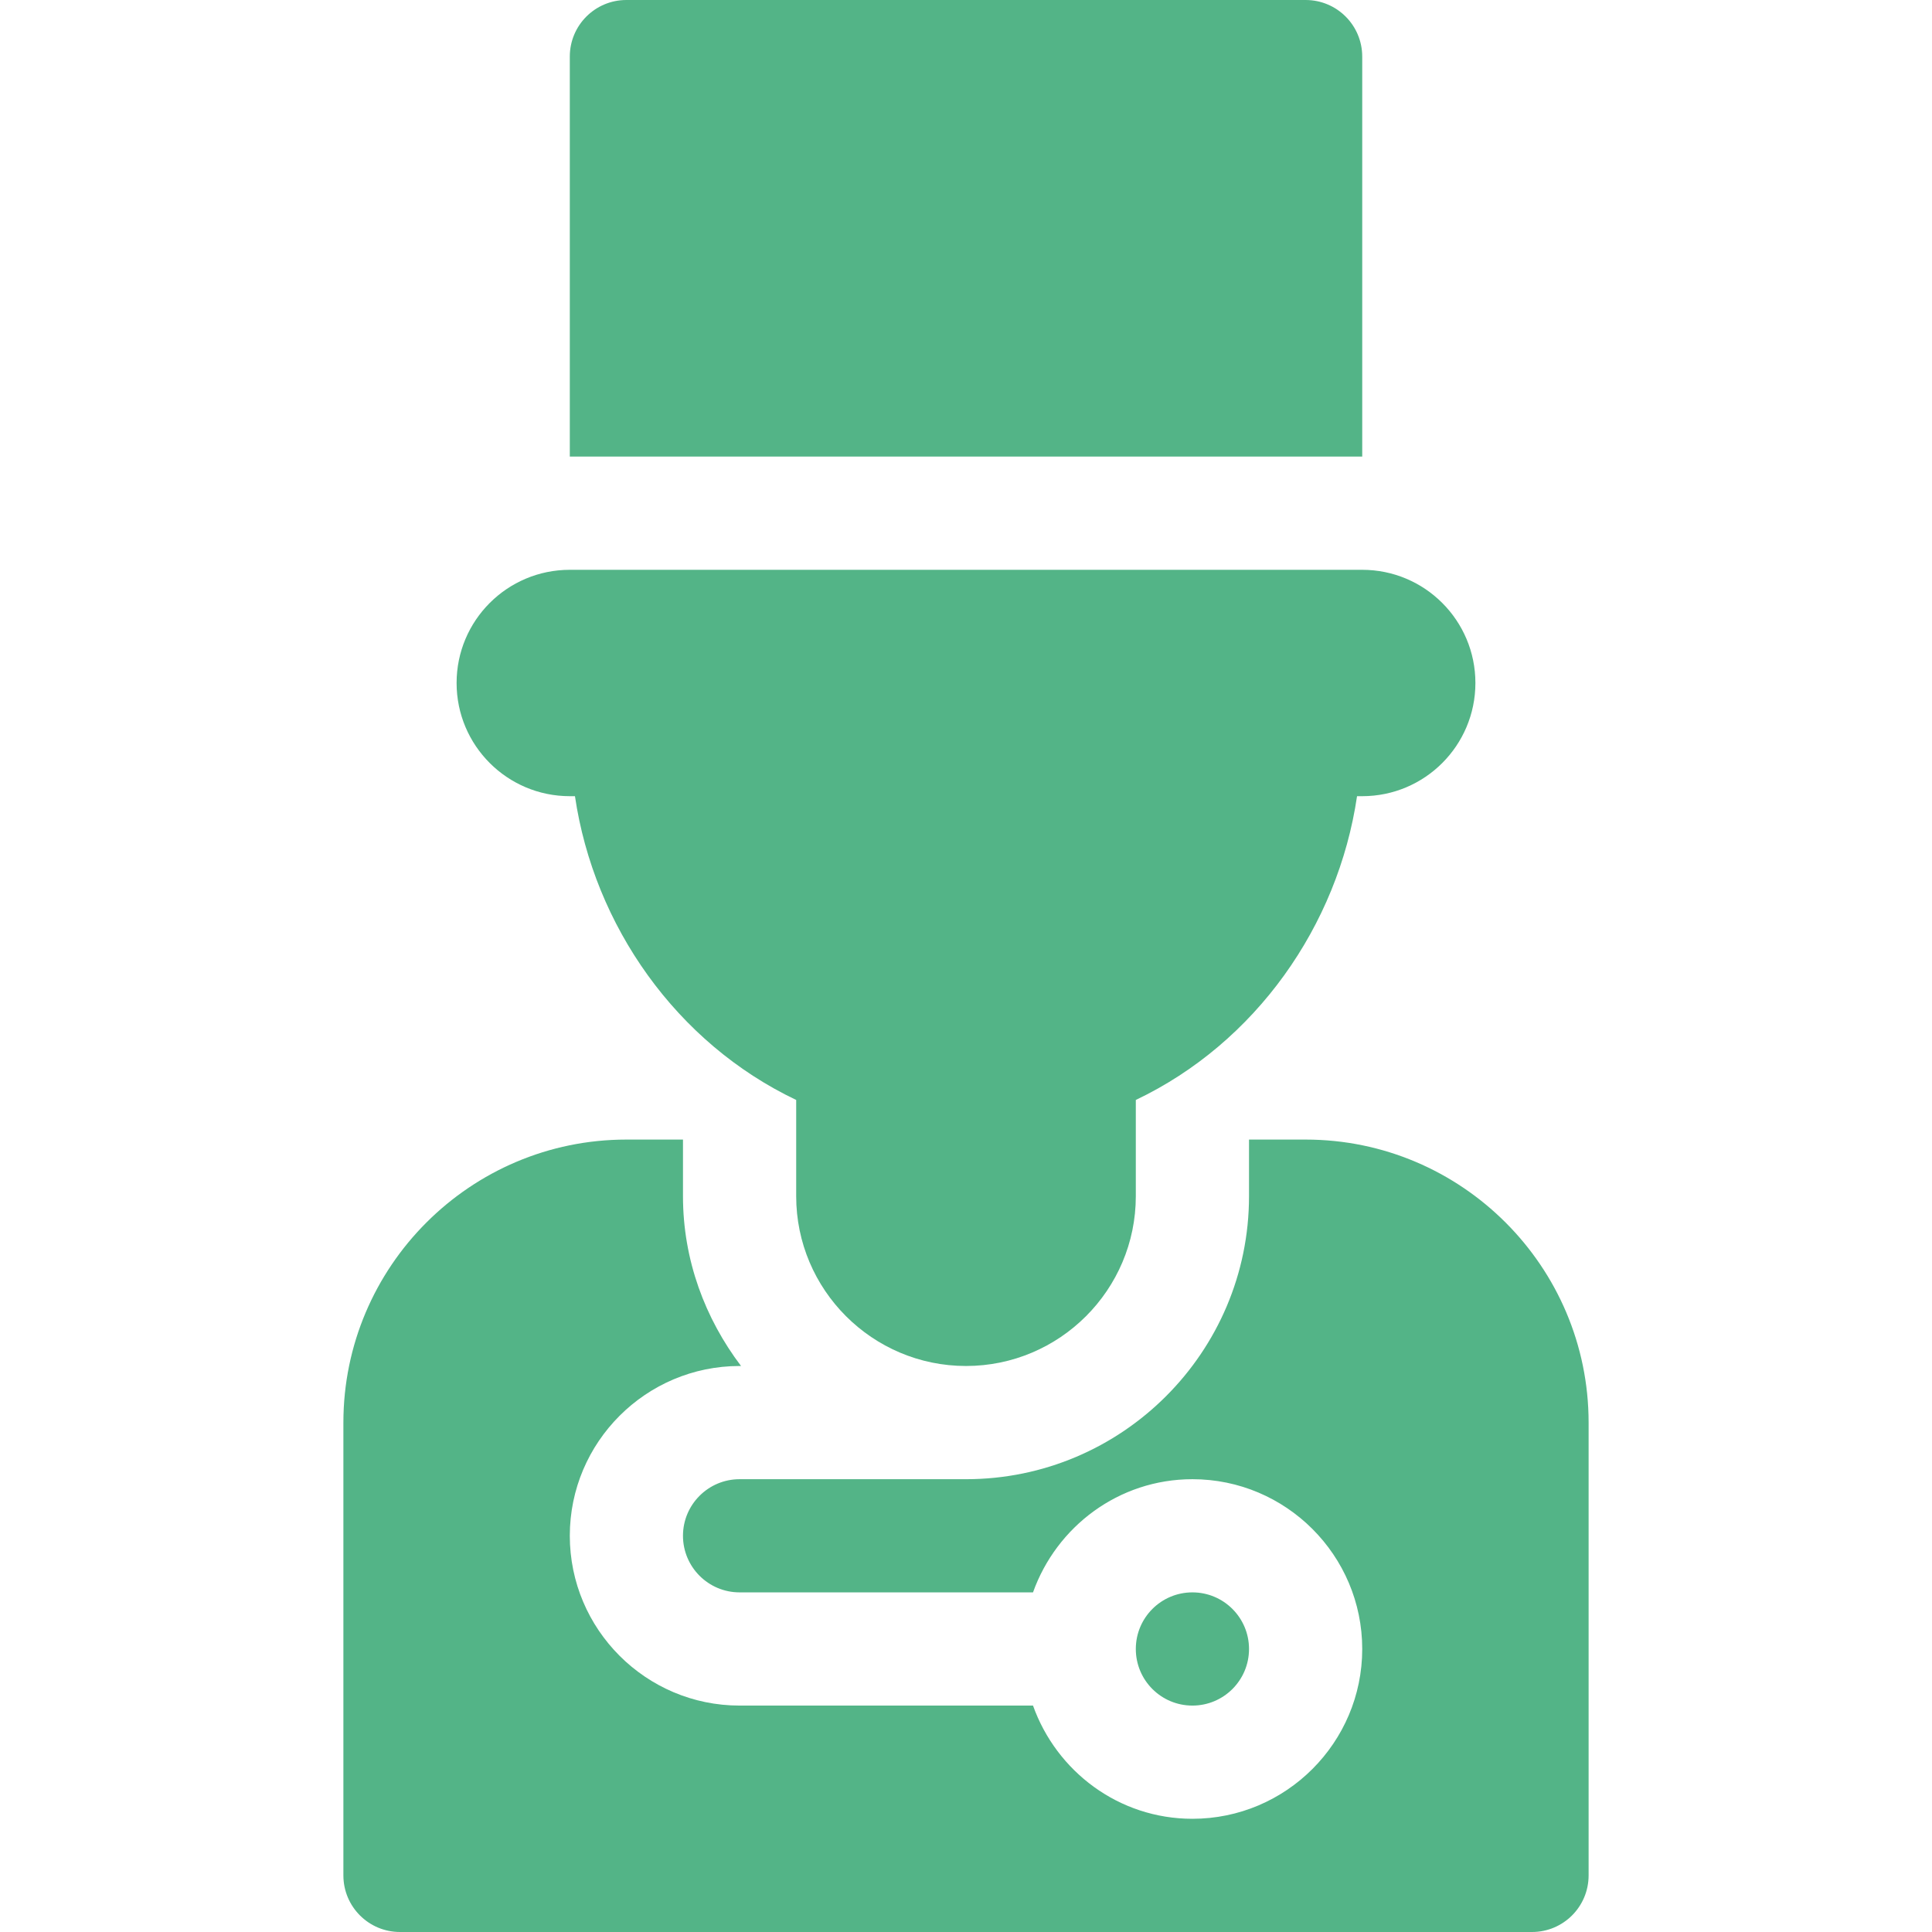 <svg width="57" height="57" viewBox="0 0 57 57" fill="none" xmlns="http://www.w3.org/2000/svg">
<path d="M40.19 1.67C40.19 0.747 39.443 0 38.52 0H18.48C17.557 0 16.811 0.747 16.811 1.67V13.471H40.19V1.67Z" fill="#53B487"/>
<path d="M28.5 40.301C31.262 40.301 33.51 38.053 33.51 35.291C33.51 34.257 33.51 33.492 33.51 32.452C37.041 30.772 39.473 27.315 40.037 23.49H40.19C42.034 23.49 43.529 21.995 43.529 20.15C43.529 18.306 42.034 16.811 40.19 16.811H16.811C14.966 16.811 13.471 18.306 13.471 20.15C13.471 21.995 14.966 23.49 16.811 23.49H16.963C17.527 27.315 19.959 30.772 23.49 32.452C23.49 32.801 23.49 35.627 23.49 35.291C23.49 38.053 25.738 40.301 28.5 40.301Z" fill="#53B487"/>
<path d="M11.801 57H45.199C46.122 57 46.869 56.253 46.869 55.33V41.971C46.869 37.367 43.123 33.621 38.52 33.621H36.85V35.291C36.85 39.895 33.104 43.641 28.5 43.641H21.82C20.899 43.641 20.15 44.389 20.15 45.31C20.15 46.232 20.899 46.98 21.82 46.98H30.477C31.169 45.041 33.005 43.641 35.18 43.641C37.942 43.641 40.19 45.888 40.19 48.65C40.19 51.413 37.942 53.66 35.18 53.66C33.005 53.66 31.169 52.26 30.477 50.32H21.82C19.058 50.32 16.811 48.073 16.811 45.31C16.811 42.548 19.058 40.301 21.82 40.301H21.863C20.803 38.901 20.15 37.178 20.15 35.291V33.621H18.48C13.877 33.621 10.131 37.367 10.131 41.971V55.33C10.131 56.253 10.878 57 11.801 57Z" fill="#53B487"/>
<path d="M35.18 50.32C36.102 50.32 36.85 49.573 36.85 48.65C36.85 47.728 36.102 46.98 35.18 46.98C34.257 46.98 33.51 47.728 33.51 48.65C33.51 49.573 34.257 50.32 35.18 50.32Z" fill="#53B487"/>
</svg>
